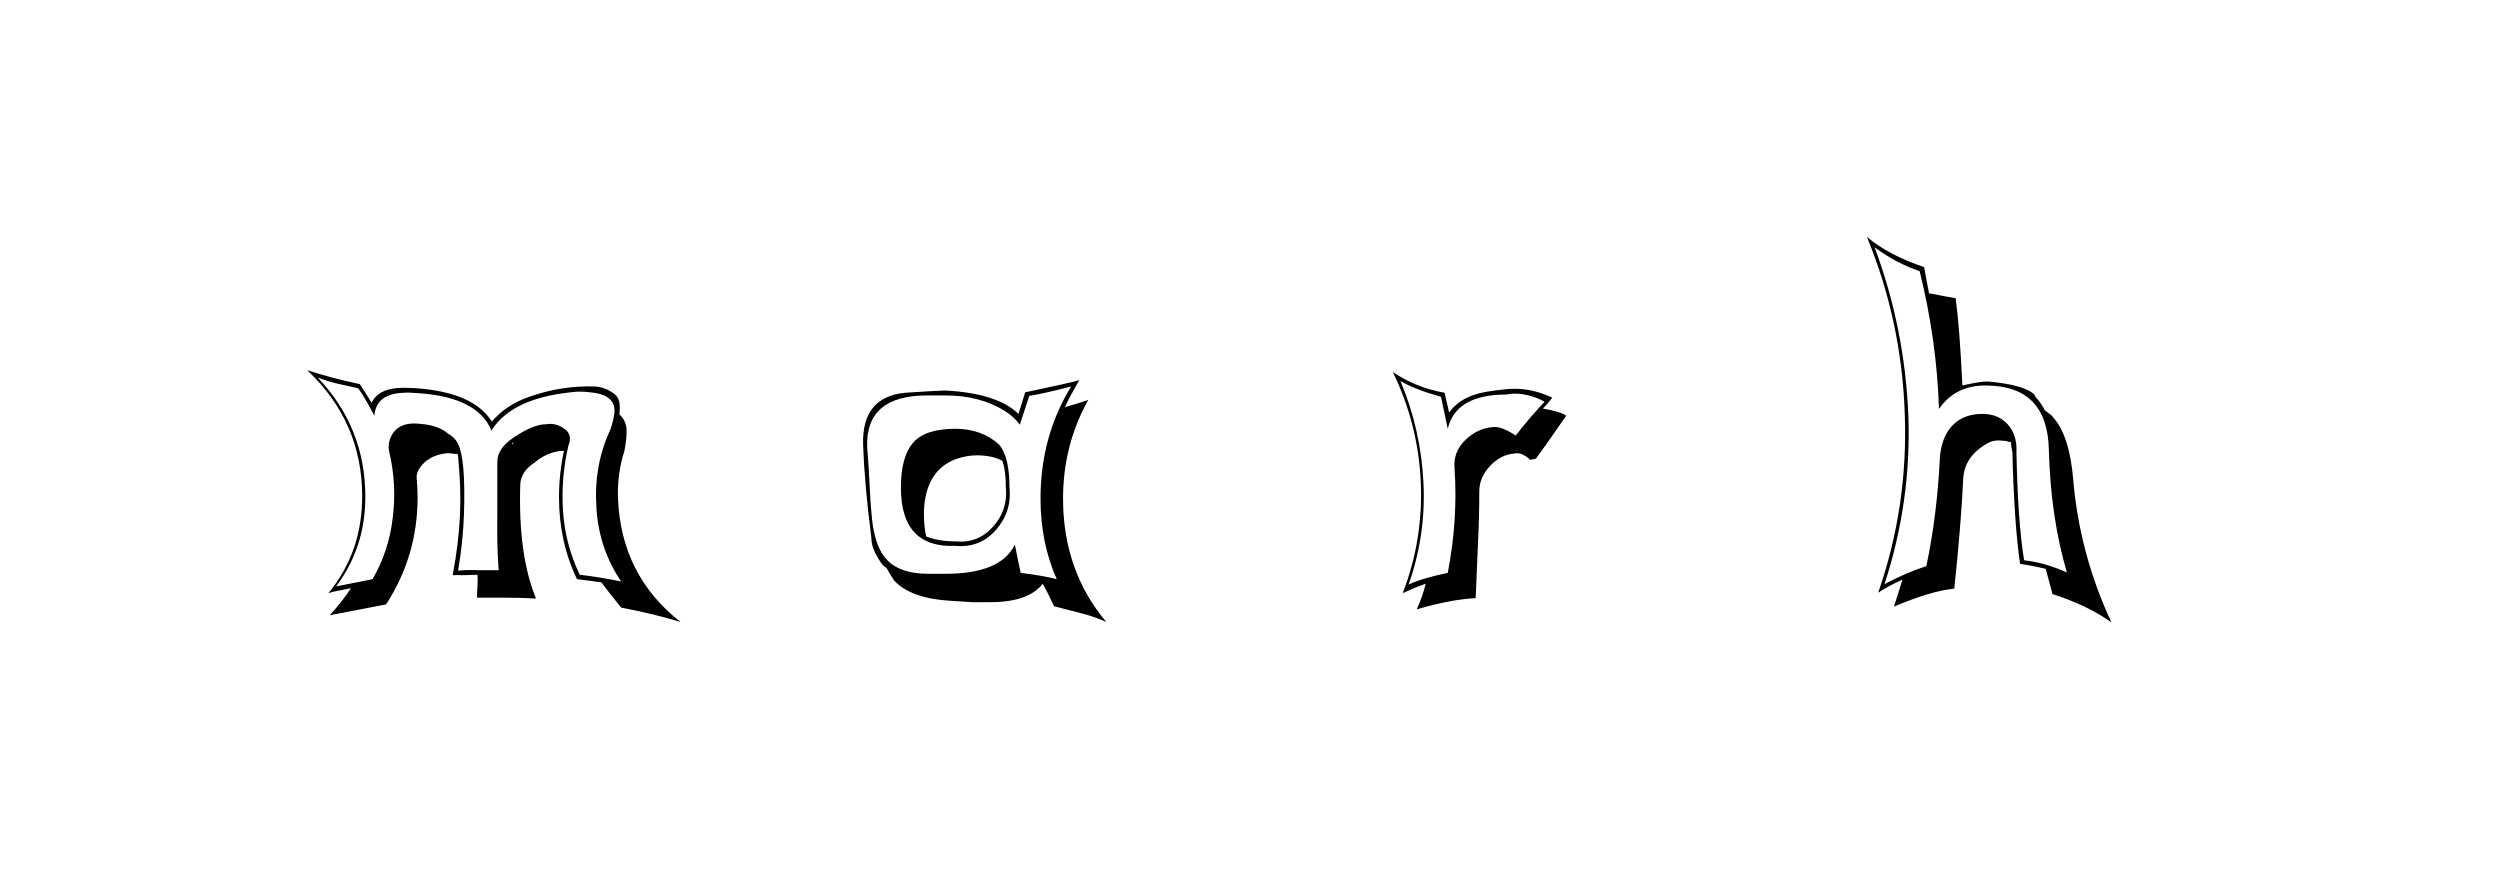 <svg xmlns:xlink="http://www.w3.org/1999/xlink" xmlns="http://www.w3.org/2000/svg" height="75" width="213" viewBox="0,0,213,75"><path d="M48.432 37.951Q48.586 37.606 48.548 37.184Q48.432 36.762 48.125 36.57Q47.396 35.994 46.514 36.148Q45.439 36.148 43.79 37.261Q42.37 38.182 42.37 39.371V43.976Q42.331 46.547 42.485 48.58H40.758Q39.761 48.542 39.031 48.619Q39.454 46.086 39.53 43.822Q39.684 39.141 39.031 37.836Q38.763 37.261 38.187 36.954Q37.343 36.225 35.77 36.11Q33.736 35.879 33.199 37.491Q33.046 37.99 33.161 38.489Q33.813 41.251 33.468 44.052Q33.161 46.892 31.741 49.348Q30.743 49.54 28.633 49.962Q31.127 46.662 31.127 42.326Q31.127 36.416 27.06 32.157Q27.827 32.464 28.786 32.694L30.513 33.078Q31.012 33.73 31.894 35.419Q32.048 33.5 34.504 33.462Q34.657 33.424 35.655 33.5Q40.72 33.846 41.871 36.685Q43.559 33.961 48.624 33.424Q49.392 33.308 50.274 33.424Q52.5 33.615 52.346 35.189Q52.27 35.841 52.001 36.608Q50.581 39.64 50.811 43.208Q51.003 46.7 52.922 49.54Q51.234 49.194 49.392 48.964Q48.164 46.393 47.972 43.592Q47.78 40.714 48.432 37.951zM49.162 49.348Q49.891 49.424 51.234 49.616Q51.771 50.345 52.922 51.765Q55.877 52.341 57.987 52.993Q52.922 49.041 52.653 42.479Q52.577 40.369 53.191 38.45Q53.382 37.529 53.382 36.8Q53.421 35.918 52.807 35.342L52.768 35.265Q52.845 34.767 52.768 34.268Q52.653 33.73 52.193 33.462Q51.502 32.963 50.62 32.925Q47.78 32.848 45.094 33.807Q43.099 34.498 41.909 35.918Q40.336 33.424 35.463 33.078Q34.772 33.04 34.35 33.04Q32.278 33.04 31.664 34.306Q31.357 33.807 30.666 32.733Q28.172 32.196 26.177 31.543Q30.858 35.956 30.858 42.287Q30.858 47.045 27.98 50.537Q28.441 50.384 28.94 50.307L29.899 50.115Q29.208 51.19 28.096 52.417Q29.746 52.11 32.892 51.496Q35.578 47.352 35.578 42.402Q35.578 41.597 35.501 40.752Q35.425 39.985 36.422 39.179V39.218Q36.998 38.719 38.187 38.604Q38.686 38.68 38.993 38.68L39.031 38.911Q39.3 41.635 39.185 44.014Q39.07 46.316 38.571 49.002H39.607Q41.027 48.964 40.681 48.964Q40.72 49.501 40.681 49.962Q40.643 50.422 40.643 50.921H43.137Q44.403 50.921 45.67 50.998Q44.135 47.276 44.327 41.29Q44.365 40.177 45.555 39.409Q46.476 38.604 47.742 38.412H48.049Q47.627 40.369 47.627 42.364Q47.627 46.163 49.162 49.348zM43.79 37.683L43.636 37.875V37.759zM81.401 36.532Q78.83 36.532 77.794 37.721Q76.758 38.911 76.758 41.558Q76.758 46.7 81.401 46.508Q83.512 46.7 84.874 45.127Q86.236 43.554 86.006 41.482Q86.006 38.911 85.123 37.875Q83.627 36.532 81.401 36.532zM86.466 46.393Q85.277 48.887 80.557 48.887H79.099Q76.72 48.887 75.607 47.736Q74.571 46.7 74.302 44.283Q74.149 42.786 74.072 40.983Q74.034 39.985 73.88 38.028Q73.765 33.692 78.984 33.692H80.557Q83.473 33.692 85.584 34.997Q86.39 35.496 86.888 36.186Q87.157 35.38 87.694 33.73Q88.922 33.539 91.263 32.925Q88.653 37.184 88.653 42.479Q88.653 46.24 90.035 49.348Q88.884 49.041 86.965 48.81Q86.773 47.966 86.466 46.393zM89.805 51.65L92.03 52.226Q93.258 52.533 94.256 52.993Q90.572 48.619 90.572 42.479Q90.572 37.913 92.721 34.076Q92.068 34.306 90.725 34.69Q91.071 33.922 91.953 32.387Q91.378 32.579 87.349 33.424L86.773 35.265Q84.97 33.5 80.519 33.27Q79.406 33.308 77.142 33.462Q73.42 33.807 73.535 37.875Q73.65 41.213 74.226 45.702L74.264 46.163Q74.379 47.007 75.185 48.12Q75.339 48.273 75.53 48.388Q75.799 48.887 76.183 49.463Q77.602 50.998 81.018 51.19Q82.667 51.305 82.821 51.305H84.394Q87.617 51.305 88.845 49.731Q89.191 50.345 89.805 51.65zM83.205 38.796Q84.548 38.796 85.392 39.256Q85.699 40.062 85.699 41.52Q85.891 43.438 84.605 44.877Q83.32 46.316 81.401 46.124Q79.943 46.124 78.907 45.702Q78.715 44.858 78.715 43.63Q78.83 40.062 81.478 39.102Q82.399 38.796 83.205 38.796zM129.143 37.107Q127.953 36.34 127.301 36.378Q125.92 36.455 124.865 37.472Q123.809 38.489 123.924 39.87Q124.231 44.244 123.349 48.81Q121.123 49.271 120.011 49.808Q121.507 45.587 121.277 41.098Q121.047 36.57 119.32 32.464Q120.471 33.155 122.773 33.807L123.349 36.532Q124.04 33.615 128.337 33.615Q128.721 33.539 129.028 33.539Q130.333 33.539 131.599 34.229Q130.294 35.611 129.143 37.107zM130.87 39.064Q131.752 37.875 133.441 35.419Q132.98 35.073 131.445 34.805Q131.791 34.498 132.251 33.884Q130.333 32.963 128.376 33.155Q126.419 33.347 125.69 33.615Q124.27 34.037 123.464 35.15L123.08 33.462Q120.663 33.04 118.668 31.697Q120.816 36.11 121.047 41.021Q121.277 45.971 119.512 50.537Q120.586 50.038 121.469 49.731Q121.2 50.844 120.701 51.919Q123.579 51.074 125.728 50.959L125.92 46.393Q126.035 44.129 126.035 41.865Q126.035 40.676 126.956 39.697Q127.877 38.719 129.028 38.642Q129.642 38.489 130.371 39.179L130.755 39.102zM125.766 37.261L125.728 37.337V37.299zM171.801 38.527Q171.877 37.069 171.052 36.148Q170.227 35.227 168.769 35.265Q166.429 35.342 165.584 37.491Q165.316 38.297 165.277 38.987Q165.047 43.861 164.126 48.235Q162.438 48.772 160.558 49.77Q162.86 42.748 162.591 35.38Q162.284 27.936 159.714 21.068Q161.517 22.411 163.551 23.102Q165.009 28.934 165.201 34.843Q166.62 32.771 169.345 32.848Q174.448 32.925 174.563 38.335Q174.717 44.091 176.098 48.772Q174.218 47.928 172.453 47.736Q171.916 44.436 171.801 38.527zM172.108 48.043Q173.182 48.197 174.295 48.465Q174.333 48.619 174.87 50.614Q177.863 51.573 179.897 53.031Q177.173 47.199 176.635 40.829Q176.328 37.107 174.909 35.534Q174.87 35.419 174.218 34.958Q173.988 34.46 173.335 33.692L173.374 33.654Q172.491 32.771 169.345 32.503Q168.616 32.503 167.196 32.848Q166.966 27.936 166.62 25.404Q165.853 25.289 164.356 24.982Q164.203 24.253 163.934 22.756Q160.941 21.759 159.061 20.185Q162.016 27.361 162.284 35.227Q162.591 43.093 160.021 50.499Q160.941 49.885 162.093 49.386L161.364 51.688Q164.51 50.345 166.505 50.153Q167.081 44.705 167.273 40.714Q167.388 38.872 169.345 37.759Q169.844 37.491 170.381 37.529Q170.534 37.529 170.88 37.568L171.34 37.683Q171.34 38.066 171.455 38.527Q171.609 44.59 172.108 48.043z" /></svg>